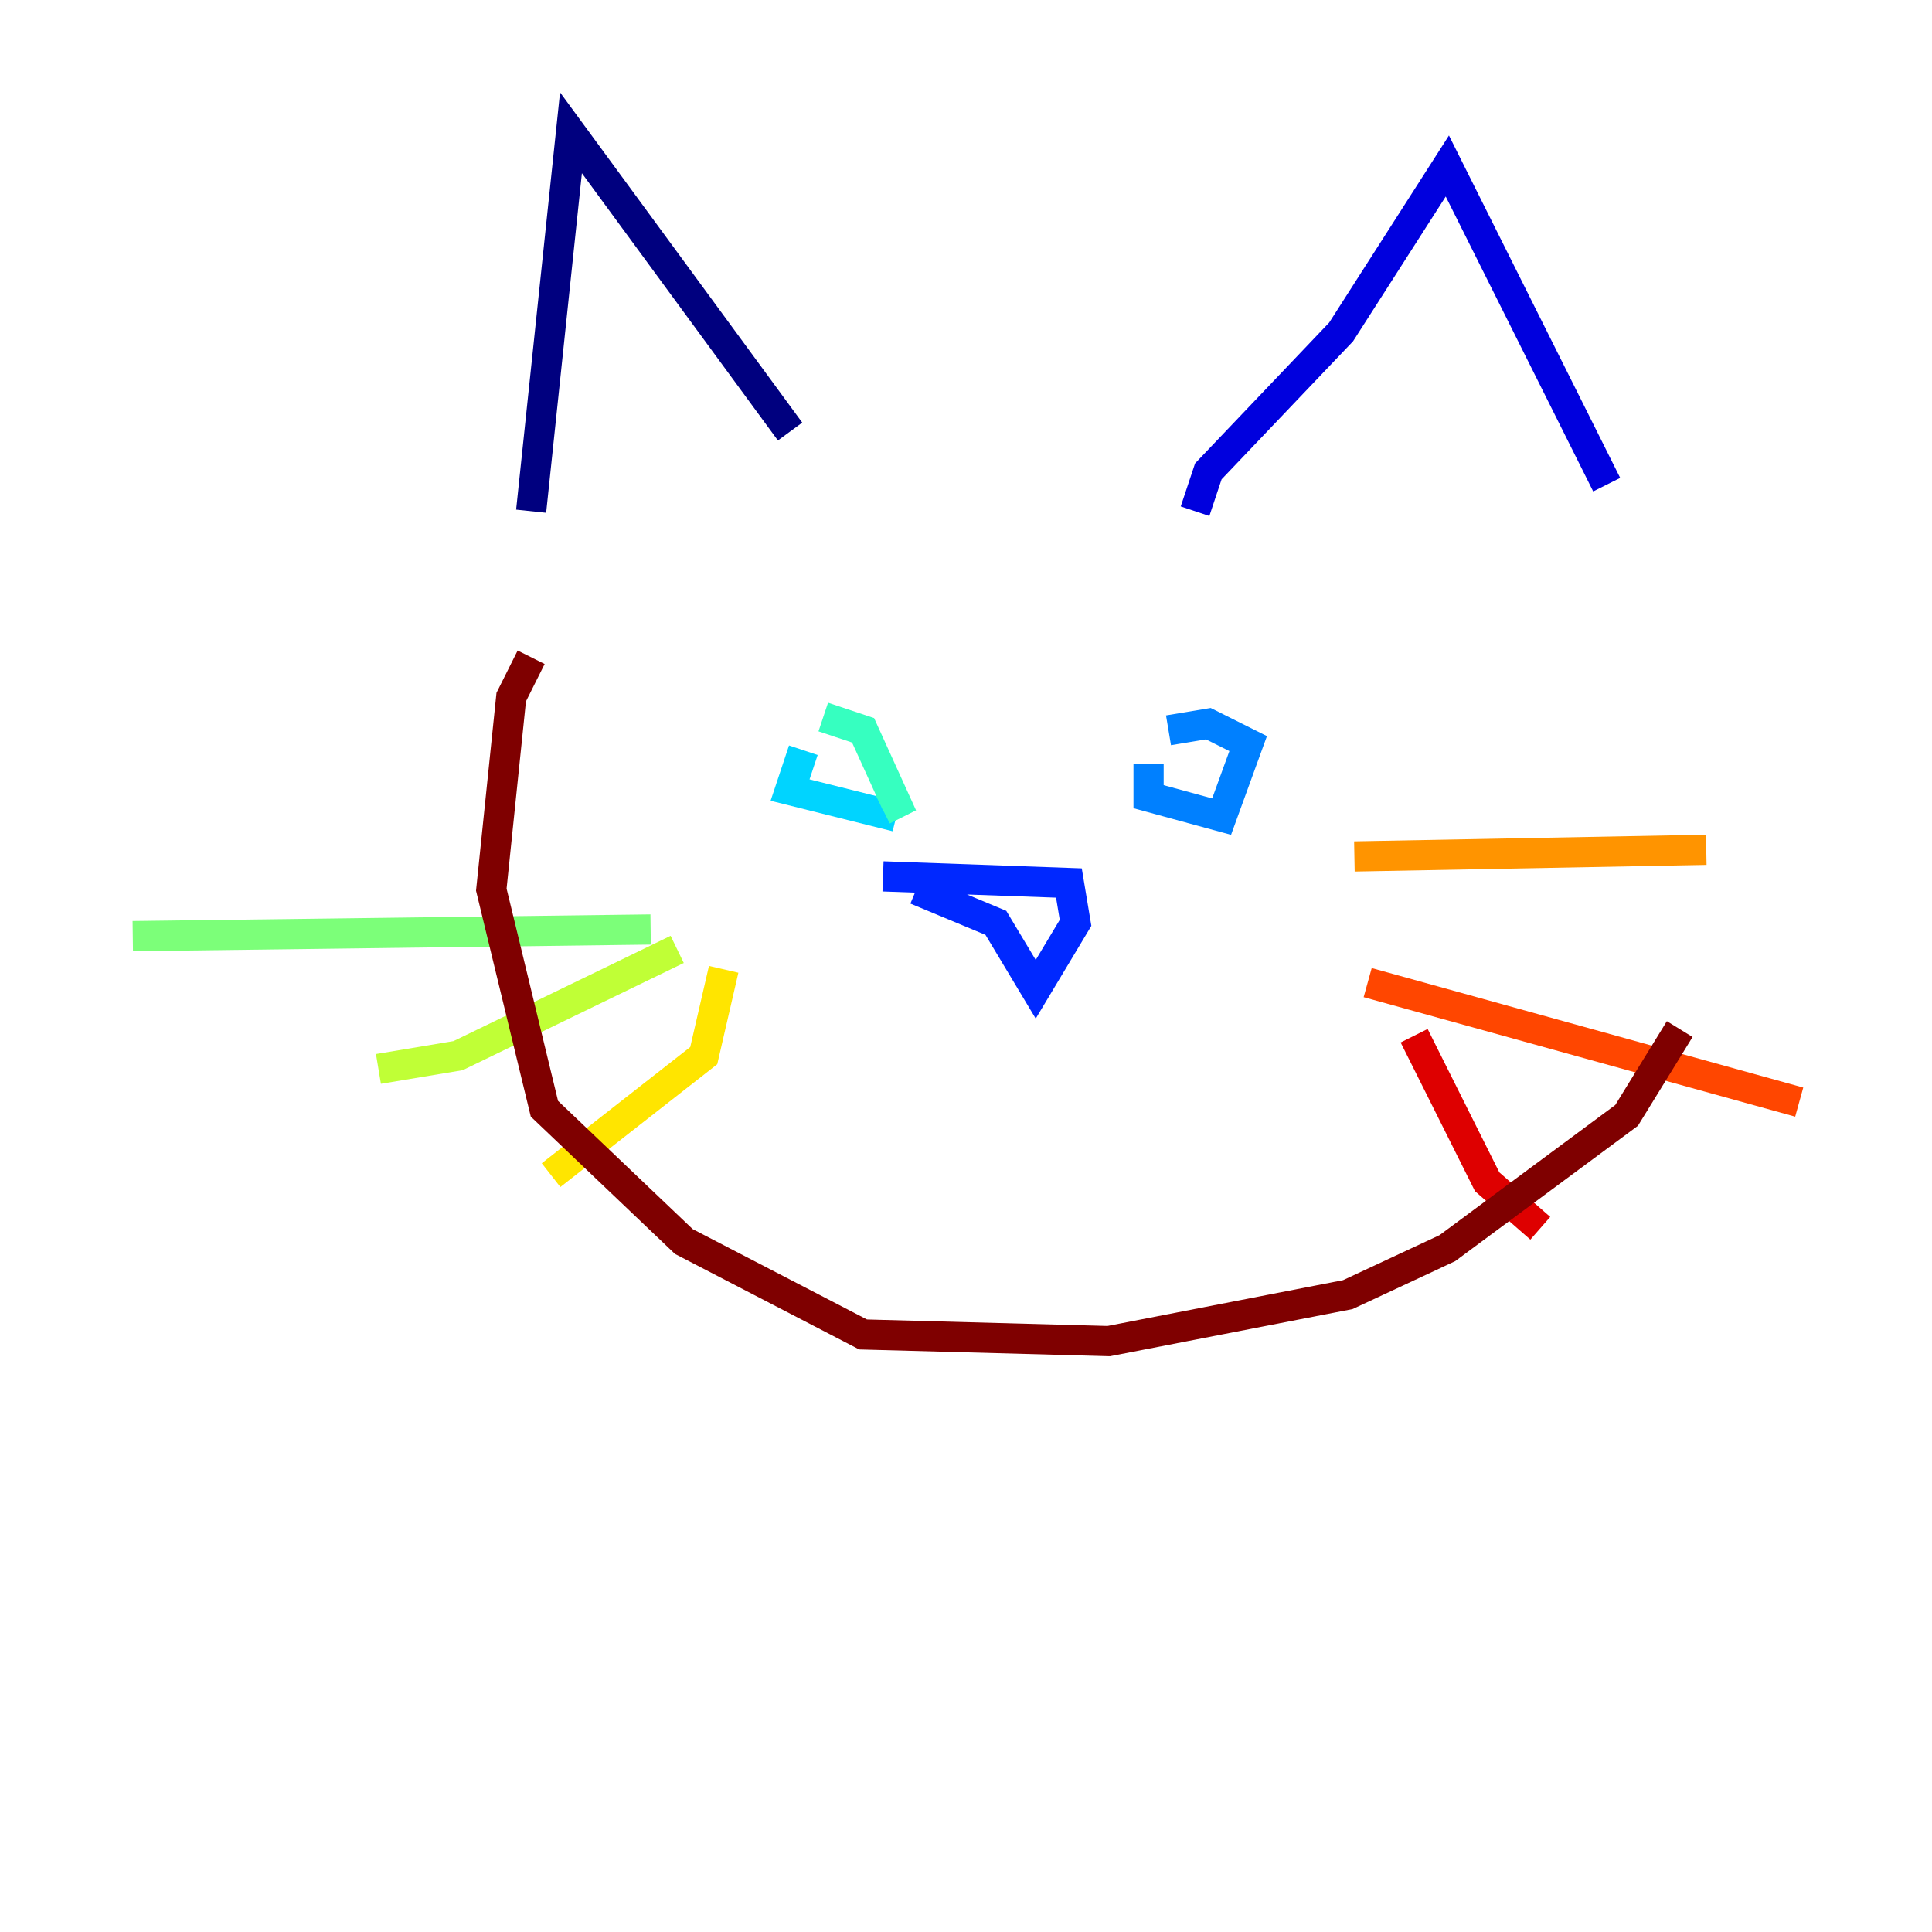 <?xml version="1.0" encoding="utf-8" ?>
<svg baseProfile="tiny" height="128" version="1.2" viewBox="0,0,128,128" width="128" xmlns="http://www.w3.org/2000/svg" xmlns:ev="http://www.w3.org/2001/xml-events" xmlns:xlink="http://www.w3.org/1999/xlink"><defs /><polyline fill="none" points="35.189,33.869 37.828,8.797 52.344,28.591" stroke="#00007f" stroke-width="2" /><polyline fill="none" points="79.175,33.869 80.055,31.23 88.852,21.993 95.89,10.997 106.447,32.11" stroke="#0000de" stroke-width="2" /><polyline fill="none" points="58.502,58.062 70.818,58.502 71.258,61.141 68.619,65.54 65.979,61.141 60.701,58.942" stroke="#0028ff" stroke-width="2" /><polyline fill="none" points="76.096,50.584 76.096,52.783 80.935,54.103 82.694,49.265 80.055,47.945 77.416,48.385" stroke="#0080ff" stroke-width="2" /><polyline fill="none" points="53.223,49.705 52.344,52.344 59.381,54.103" stroke="#00d4ff" stroke-width="2" /><polyline fill="none" points="54.543,47.505 57.182,48.385 59.381,53.223 58.502,53.663" stroke="#36ffc0" stroke-width="2" /><polyline fill="none" points="43.106,61.581 8.797,62.021" stroke="#7cff79" stroke-width="2" /><polyline fill="none" points="44.866,62.9 30.351,69.938 25.072,70.818" stroke="#c0ff36" stroke-width="2" /><polyline fill="none" points="47.945,64.22 46.625,69.938 36.509,77.856" stroke="#ffe500" stroke-width="2" /><polyline fill="none" points="89.732,56.742 113.045,56.302" stroke="#ff9400" stroke-width="2" /><polyline fill="none" points="90.612,65.1 119.203,73.017" stroke="#ff4600" stroke-width="2" /><polyline fill="none" points="93.691,68.619 98.529,78.296 102.048,81.375" stroke="#de0000" stroke-width="2" /><polyline fill="none" points="35.189,43.546 33.869,46.186 32.55,58.942 36.069,73.457 45.306,82.254 57.182,88.412 73.457,88.852 89.292,85.773 95.89,82.694 107.766,73.897 111.285,68.179" stroke="#7f0000" stroke-width="2" /></svg>